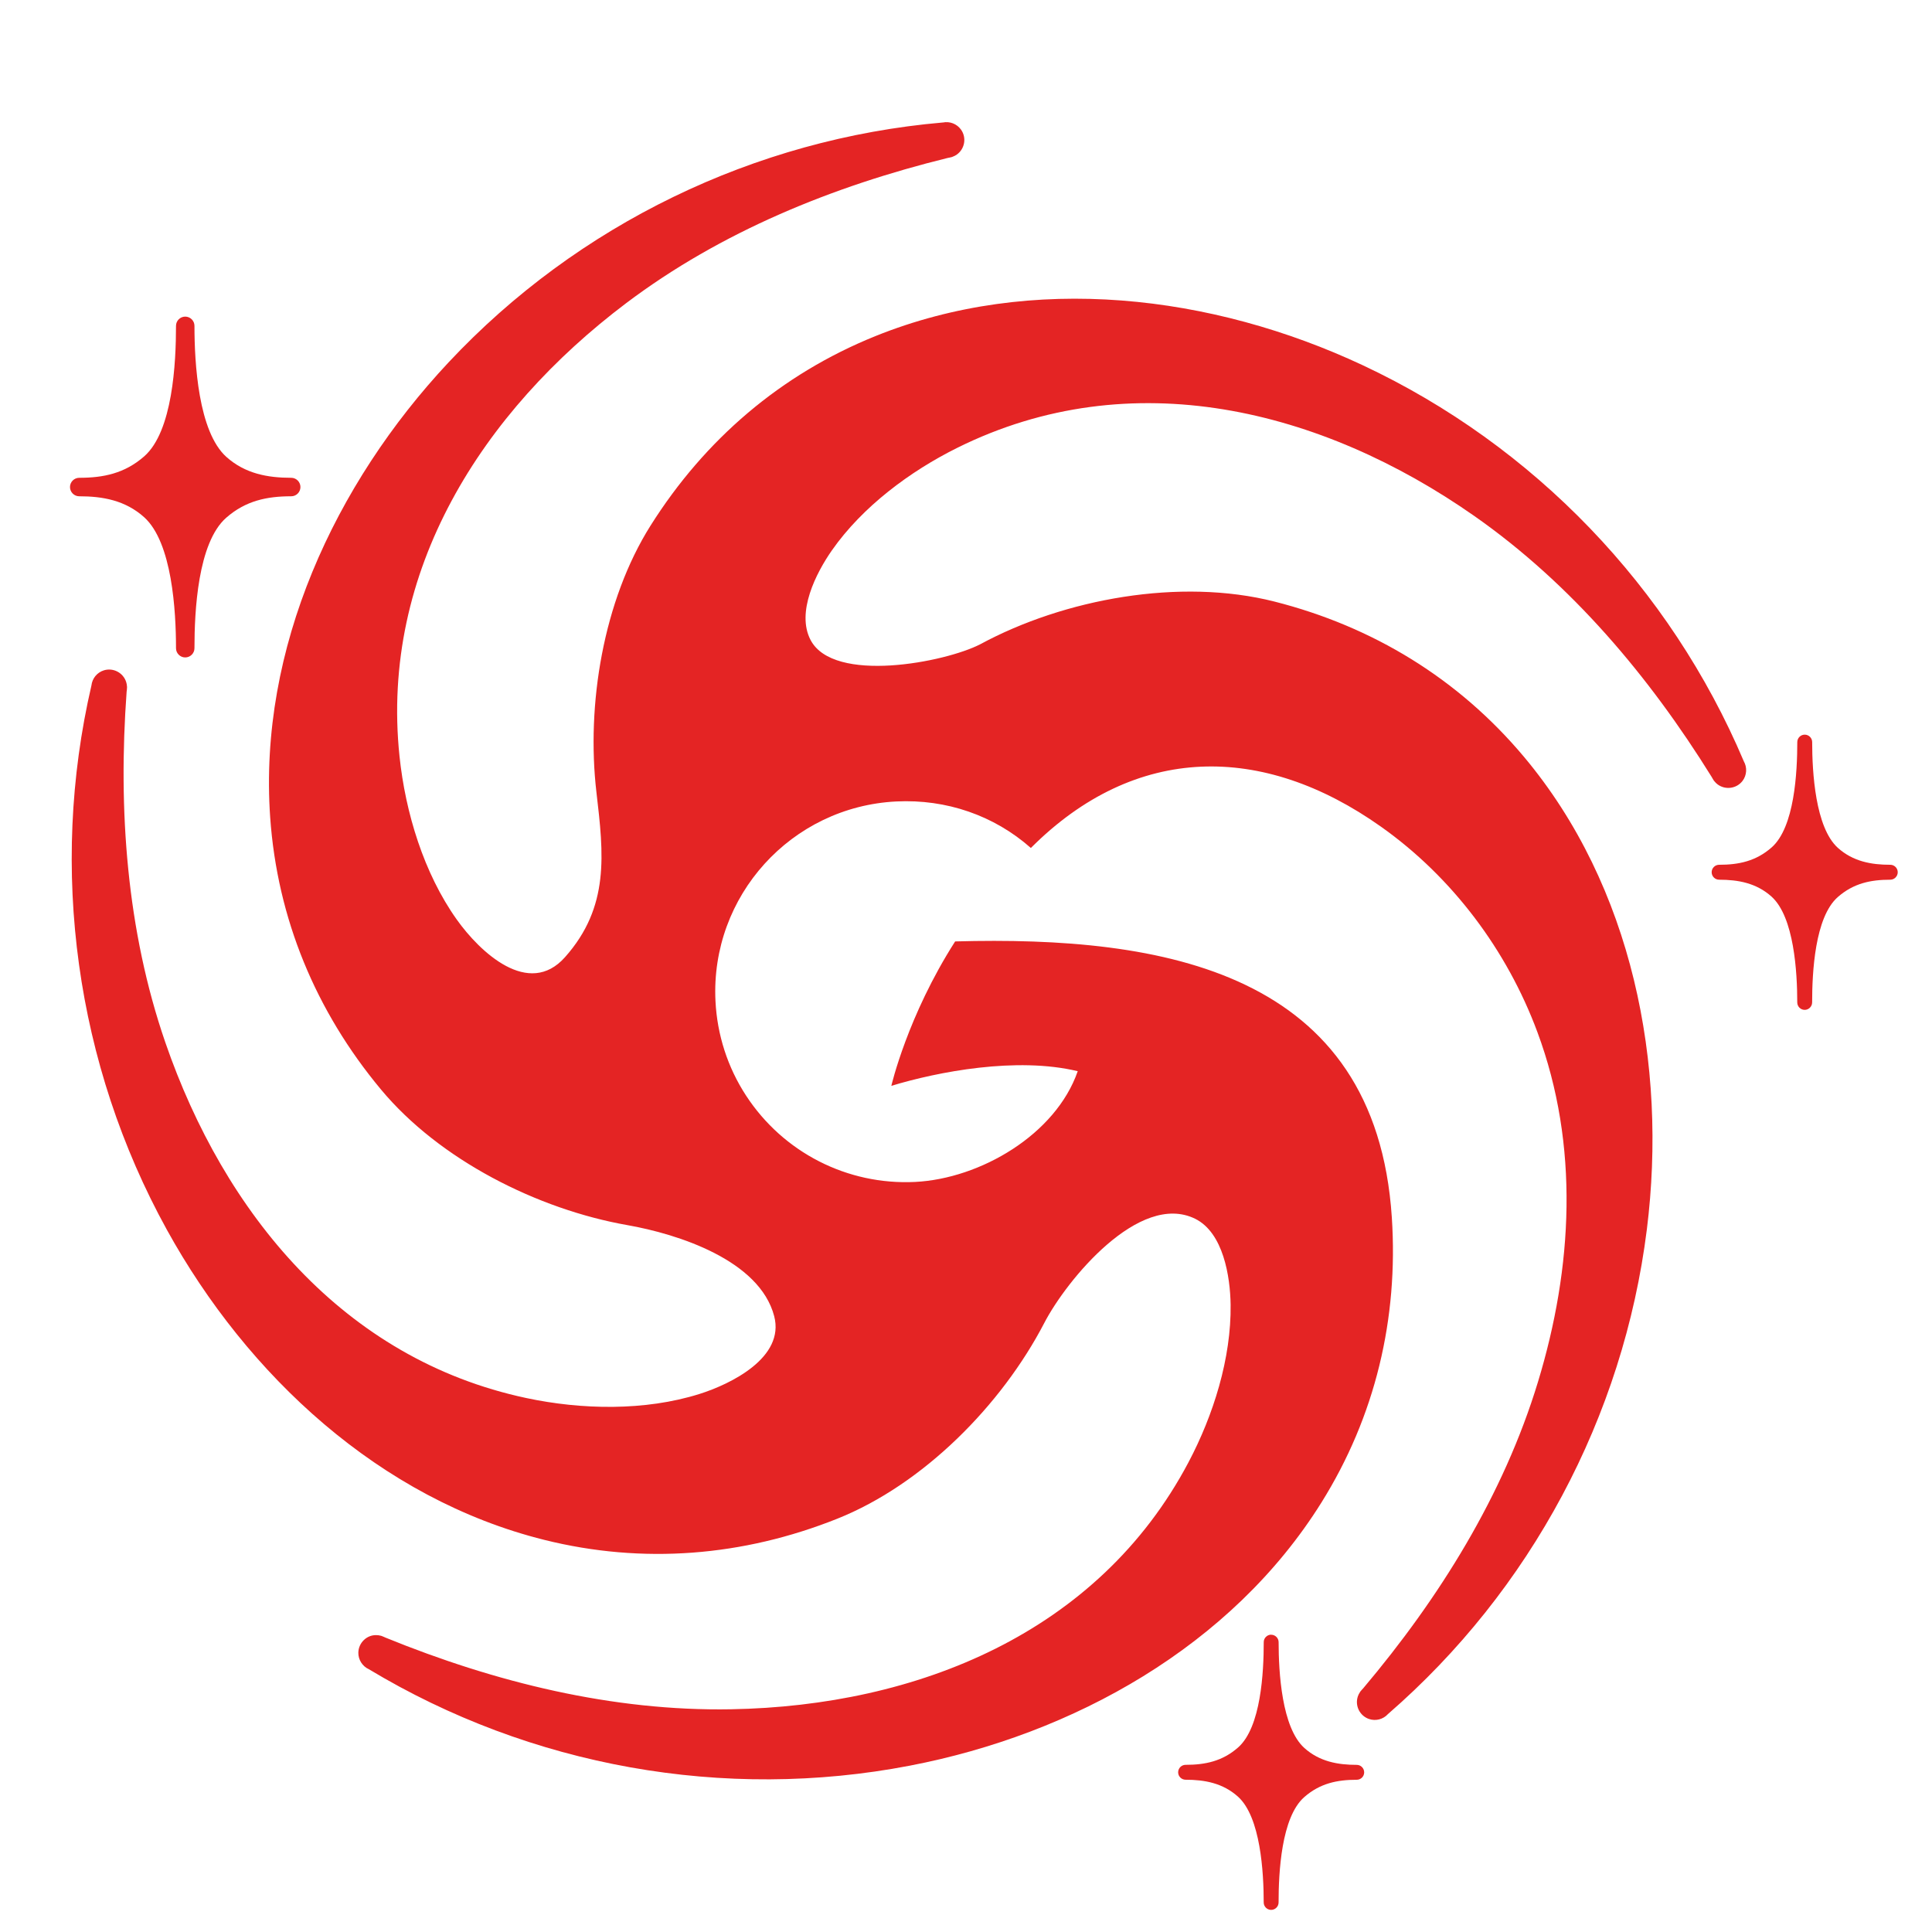 <?xml version="1.0" encoding="UTF-8" standalone="no"?>
<!-- Created with Inkscape (http://www.inkscape.org/) -->

<svg
   version="1.1"
   id="svg1"
   width="100"
   height="100"
   viewBox="-3 -5 80 80">
  <defs
     id="defs1" />
  <g
     id="layer-Pr26"
     transform="translate(-1293.503,-94.235)">
    <path
       id="path756"
       d="m 93.259,165.645 h 3e-4 c 0.158,0 0.287,-0.129 0.287,-0.287 0,-1.152 0.118,-3.287 0.991,-4.071 0.583,-0.522 1.284,-0.649 2.015,-0.649 0.158,0 0.286,-0.13 0.286,-0.287 v 0 c 0,-0.158 -0.129,-0.287 -0.286,-0.287 -0.75,0 -1.413,-0.135 -2.019,-0.666 -0.886,-0.777 -0.987,-2.905 -0.987,-4.054 0,-0.157 -0.129,-0.286 -0.287,-0.286 h -3e-4 c -0.157,0 -0.286,0.129 -0.286,0.286 0,1.152 -0.119,3.288 -0.991,4.071 -0.584,0.523 -1.283,0.649 -2.015,0.649 -0.158,0 -0.287,0.129 -0.287,0.287 v 0 c 0,0.158 0.129,0.287 0.287,0.287 0.748,0 1.413,0.135 2.018,0.666 0.886,0.777 0.988,2.905 0.988,4.054 0,0.158 0.129,0.287 0.286,0.287"
       style="fill:#e42424;fill-opacity:1;fill-rule:evenodd;stroke:none"
       transform="matrix(1.333,0,0,-1.333,1173.858,323.15)" />
    <path
       id="path757"
       d="m 143.567,152.659 h 3e-4 c 0.127,0 0.231,-0.104 0.231,-0.231 0,-0.93 0.096,-2.655 0.8,-3.287 0.471,-0.422 1.037,-0.524 1.627,-0.524 0.127,0 0.231,-0.104 0.231,-0.232 v 0 c 0,-0.127 -0.105,-0.232 -0.231,-0.232 -0.605,0 -1.141,-0.109 -1.63,-0.538 -0.715,-0.627 -0.798,-2.346 -0.798,-3.273 0,-0.127 -0.104,-0.232 -0.231,-0.232 h -3e-4 c -0.128,0 -0.231,0.104 -0.231,0.232 0,0.93 -0.096,2.655 -0.8,3.287 -0.471,0.422 -1.036,0.524 -1.627,0.524 -0.127,0 -0.232,0.104 -0.232,0.232 v 0 c 0,0.128 0.104,0.232 0.232,0.232 0.605,0 1.141,0.109 1.63,0.538 0.715,0.627 0.798,2.345 0.798,3.273 0,0.127 0.104,0.231 0.231,0.231"
       style="fill:#e42424;fill-opacity:1;fill-rule:evenodd;stroke:none"
       transform="matrix(1.333,0,0,-1.333,1173.858,323.15)" />
    <path
       id="path758"
       d="m 126.993,124.699 h 3e-4 c 0.127,0 0.231,-0.104 0.231,-0.231 0,-0.93 0.096,-2.655 0.8,-3.287 0.47,-0.422 1.037,-0.524 1.627,-0.524 0.127,0 0.231,-0.105 0.231,-0.232 v 0 c 0,-0.128 -0.104,-0.231 -0.231,-0.231 -0.605,0 -1.141,-0.109 -1.63,-0.538 -0.715,-0.627 -0.798,-2.346 -0.798,-3.273 0,-0.127 -0.104,-0.231 -0.231,-0.231 h -3e-4 c -0.127,0 -0.231,0.104 -0.231,0.231 0,0.93 -0.096,2.655 -0.8,3.287 -0.471,0.422 -1.036,0.525 -1.627,0.525 -0.127,0 -0.231,0.104 -0.231,0.231 v 0 c 0,0.127 0.104,0.232 0.231,0.232 0.605,0 1.142,0.109 1.63,0.538 0.715,0.627 0.798,2.346 0.798,3.274 0,0.127 0.104,0.231 0.231,0.231"
       style="fill:#e42424;fill-opacity:1;fill-rule:evenodd;stroke:none"
       transform="matrix(1.333,0,0,-1.333,1173.858,323.15)" />
    <path
       id="path759"
       d="m 116.793,171.674 c 0.215,0.045 0.438,-0.041 0.567,-0.223 0.176,-0.248 0.116,-0.596 -0.132,-0.772 -0.037,-0.027 -0.078,-0.048 -0.13,-0.068 l -0.027,-0.01 -0.012,-0.003 c -0.018,-0.005 -0.037,-0.01 -0.056,-0.013 l -0.057,-0.011 c -3.56,-0.877 -7.045,-2.29 -9.988,-4.51 -4.469,-3.371 -7.646,-8.307 -7.042,-14.078 0.183,-1.746 0.753,-3.63 1.78,-5.073 0.715,-1.004 2.232,-2.44 3.362,-1.165 1.391,1.567 1.2,3.196 0.975,5.122 -0.317,2.721 0.212,5.952 1.683,8.286 1.684,2.671 4.045,4.696 6.977,5.881 4.875,1.969 10.472,1.289 15.148,-0.904 5.313,-2.491 9.545,-6.898 11.833,-12.3 0.109,-0.19 0.096,-0.43 -0.036,-0.607 -0.183,-0.244 -0.531,-0.294 -0.776,-0.113 -0.036,0.027 -0.068,0.058 -0.103,0.101 l -0.022,0.028 -0.006,0.011 c -0.01,0.015 -0.02,0.031 -0.028,0.046 l -0.028,0.049 c -1.934,3.115 -4.355,5.993 -7.375,8.106 -4.747,3.321 -10.659,4.796 -16.056,2.116 -1.469,-0.729 -2.947,-1.829 -3.895,-3.184 -0.493,-0.705 -1.116,-1.927 -0.663,-2.788 0.718,-1.366 4.176,-0.692 5.264,-0.134 2.623,1.42 6.221,2.071 9.142,1.33 3.061,-0.777 5.717,-2.396 7.75,-4.819 3.379,-4.028 4.462,-9.56 3.821,-14.685 -0.728,-5.823 -3.61,-11.209 -8.042,-15.055 -0.147,-0.163 -0.379,-0.225 -0.589,-0.153 -0.288,0.098 -0.444,0.414 -0.346,0.703 0.015,0.043 0.034,0.084 0.066,0.132 l 0.018,0.027 0.008,0.009 c 0.011,0.014 0.023,0.028 0.036,0.041 l 0.037,0.04 c 2.364,2.801 4.358,5.994 5.43,9.52 1.08,3.549 1.29,7.346 -0.018,10.865 -0.943,2.541 -2.642,4.811 -4.857,6.38 -3.668,2.6 -7.63,2.593 -10.878,-0.66 -1.146,1.013 -2.628,1.521 -4.178,1.445 -3.264,-0.161 -5.78,-2.937 -5.619,-6.2 0.052,-1.05 0.377,-2.06 0.952,-2.94 1.151,-1.762 3.142,-2.783 5.25,-2.679 2.017,0.1 4.366,1.466 5.051,3.44 -1.898,0.457 -4.348,-0.017 -5.79,-0.455 0,0 0.5,2.171 1.982,4.486 6.478,0.179 13.063,-0.93 13.565,-8.573 0.207,-3.146 -0.515,-6.182 -2.188,-8.859 -2.789,-4.463 -7.709,-7.197 -12.786,-8.172 -5.763,-1.108 -11.777,-0.03 -16.803,2.996 -0.198,0.089 -0.33,0.293 -0.327,0.512 0.004,0.305 0.257,0.551 0.549,0.547 0.051,0.001 0.101,-0.006 0.155,-0.02 l 0.022,-0.007 0.011,-0.004 c 0.022,-0.008 0.044,-0.017 0.066,-0.028 l 0.048,-0.021 c 3.396,-1.384 7.046,-2.289 10.731,-2.223 5.771,0.103 11.398,2.365 14.204,7.669 0.773,1.462 1.333,3.233 1.31,4.9 -0.012,0.865 -0.224,2.235 -1.102,2.668 -1.736,0.852 -3.996,-1.909 -4.684,-3.233 -1.322,-2.546 -3.753,-5.015 -6.433,-6.085 -2.929,-1.169 -6.036,-1.421 -9.101,-0.657 -5.106,1.273 -9.227,5.107 -11.724,9.634 -2.829,5.13 -3.666,11.201 -2.343,16.907 0.024,0.218 0.174,0.404 0.386,0.47 0.291,0.09 0.603,-0.074 0.694,-0.365 0.014,-0.044 0.022,-0.089 0.025,-0.143 l 8e-4,-0.028 -8e-4,-0.005 c -3e-4,-0.02 -0.001,-0.039 -0.004,-0.058 l -6e-4,-0.017 -0.003,-0.013 -0.004,-0.032 c -0.267,-3.658 6e-4,-7.412 1.202,-10.897 1.827,-5.299 5.53,-9.838 11.213,-11.047 1.718,-0.366 3.685,-0.406 5.375,0.125 0.983,0.309 2.661,1.134 2.326,2.417 -0.454,1.744 -2.998,2.554 -4.559,2.829 -2.79,0.491 -5.837,2.026 -7.66,4.218 -2.02,2.427 -3.217,5.299 -3.438,8.453 -0.367,5.245 2.01,10.357 5.54,14.128 4.011,4.283 9.509,6.947 15.354,7.453"
       style="fill:#e42424;fill-opacity:1;fill-rule:evenodd;stroke:none"
       transform="matrix(1.333,0,0,-1.333,1173.858,323.15)" />
  </g>
</svg>
